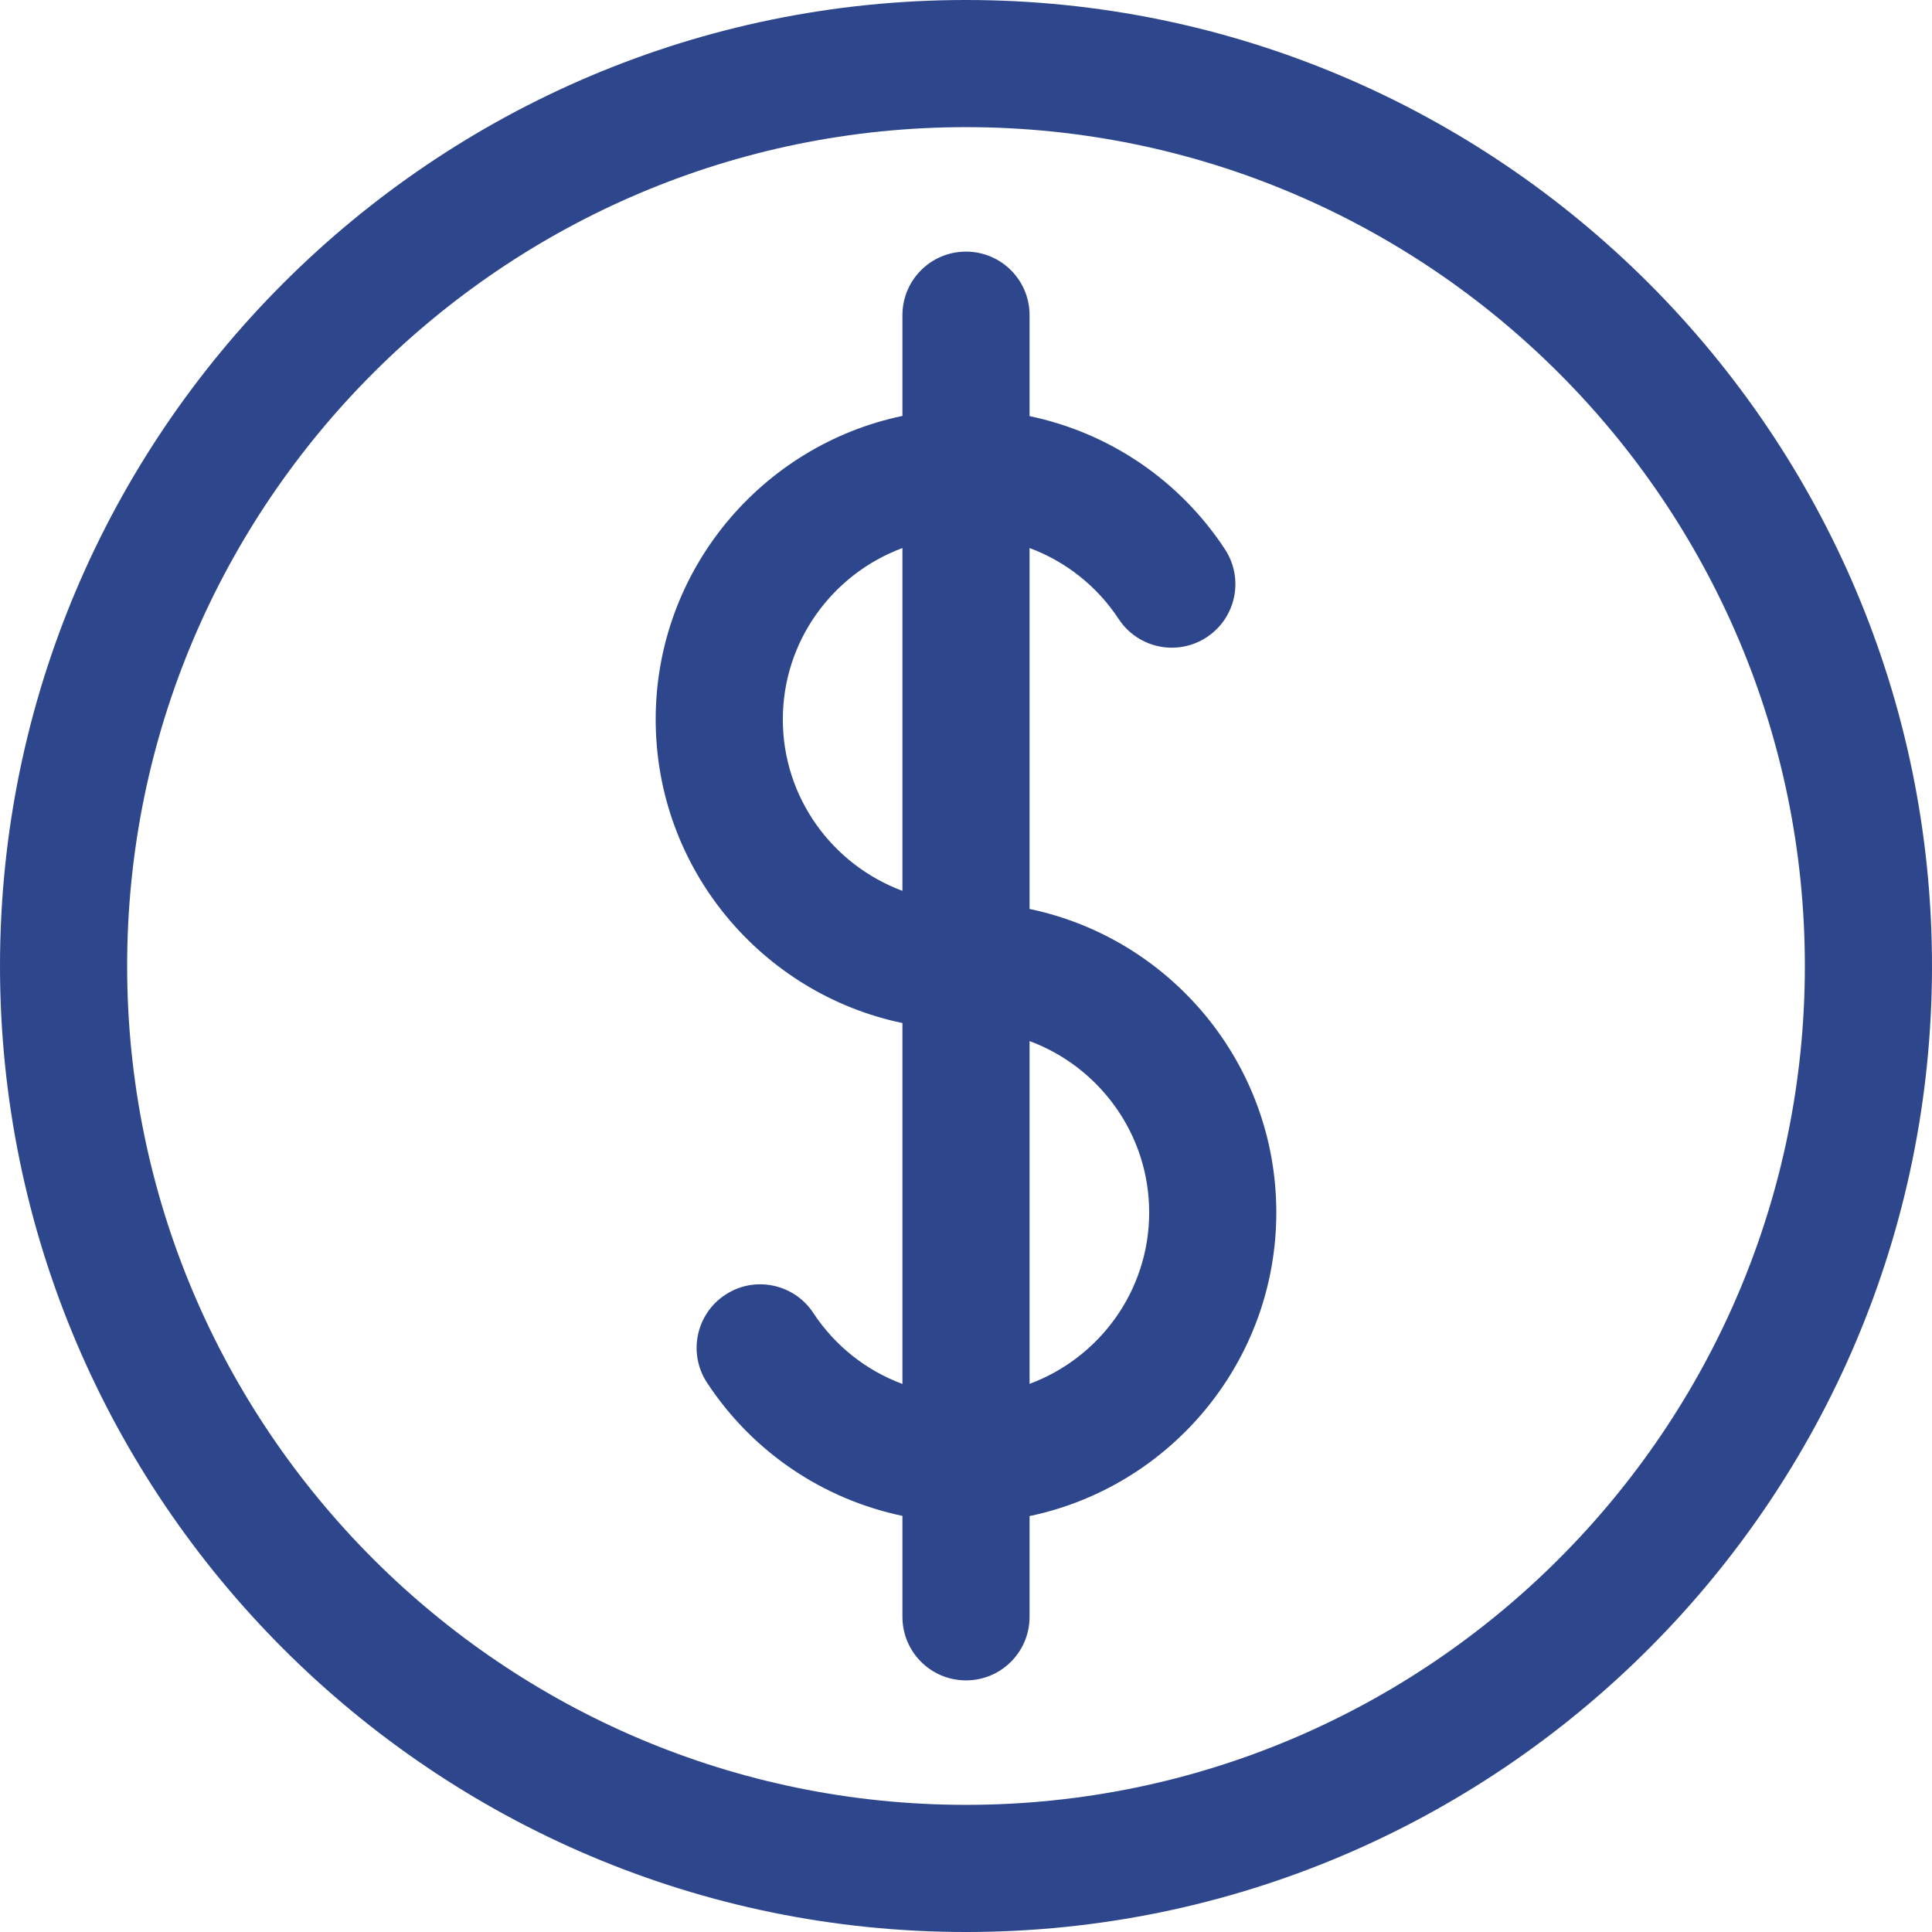 <svg width="21" height="21" viewBox="0 0 21 21" fill="none" xmlns="http://www.w3.org/2000/svg">
<path d="M10.5 0C4.71 0 0 4.71 0 10.5C0 16.29 4.71 21 10.5 21C16.29 21 21 16.29 21 10.5C21 4.71 16.29 0 10.5 0ZM10.5 19.618C5.472 19.618 1.382 15.528 1.382 10.5C1.382 5.472 5.472 1.382 10.5 1.382C15.528 1.382 19.618 5.472 19.618 10.5C19.618 15.528 15.528 19.618 10.5 19.618Z" fill="#2E478C"/>
<path d="M11.191 9.88V5.957C11.582 6.102 11.923 6.369 12.16 6.729C12.37 7.048 12.799 7.136 13.117 6.926C13.436 6.716 13.524 6.288 13.314 5.969C12.818 5.215 12.053 4.703 11.191 4.523V3.426C11.191 3.044 10.882 2.735 10.5 2.735C10.118 2.735 9.809 3.044 9.809 3.426V4.521C8.28 4.84 7.127 6.198 7.127 7.82C7.127 9.443 8.28 10.801 9.809 11.12V15.043C9.418 14.898 9.077 14.631 8.84 14.271C8.63 13.952 8.201 13.864 7.883 14.074C7.564 14.284 7.476 14.712 7.686 15.031C8.182 15.785 8.947 16.296 9.809 16.477V17.574C9.809 17.956 10.118 18.265 10.5 18.265C10.882 18.265 11.191 17.956 11.191 17.574V16.479C12.72 16.16 13.873 14.802 13.873 13.179C13.873 11.557 12.72 10.199 11.191 9.88ZM8.509 7.82C8.509 6.966 9.052 6.238 9.809 5.957V9.683C9.052 9.402 8.509 8.674 8.509 7.82ZM11.191 15.042V11.316C11.948 11.597 12.491 12.325 12.491 13.179C12.491 14.033 11.948 14.761 11.191 15.042Z" fill="#2E478C"/>
</svg>
